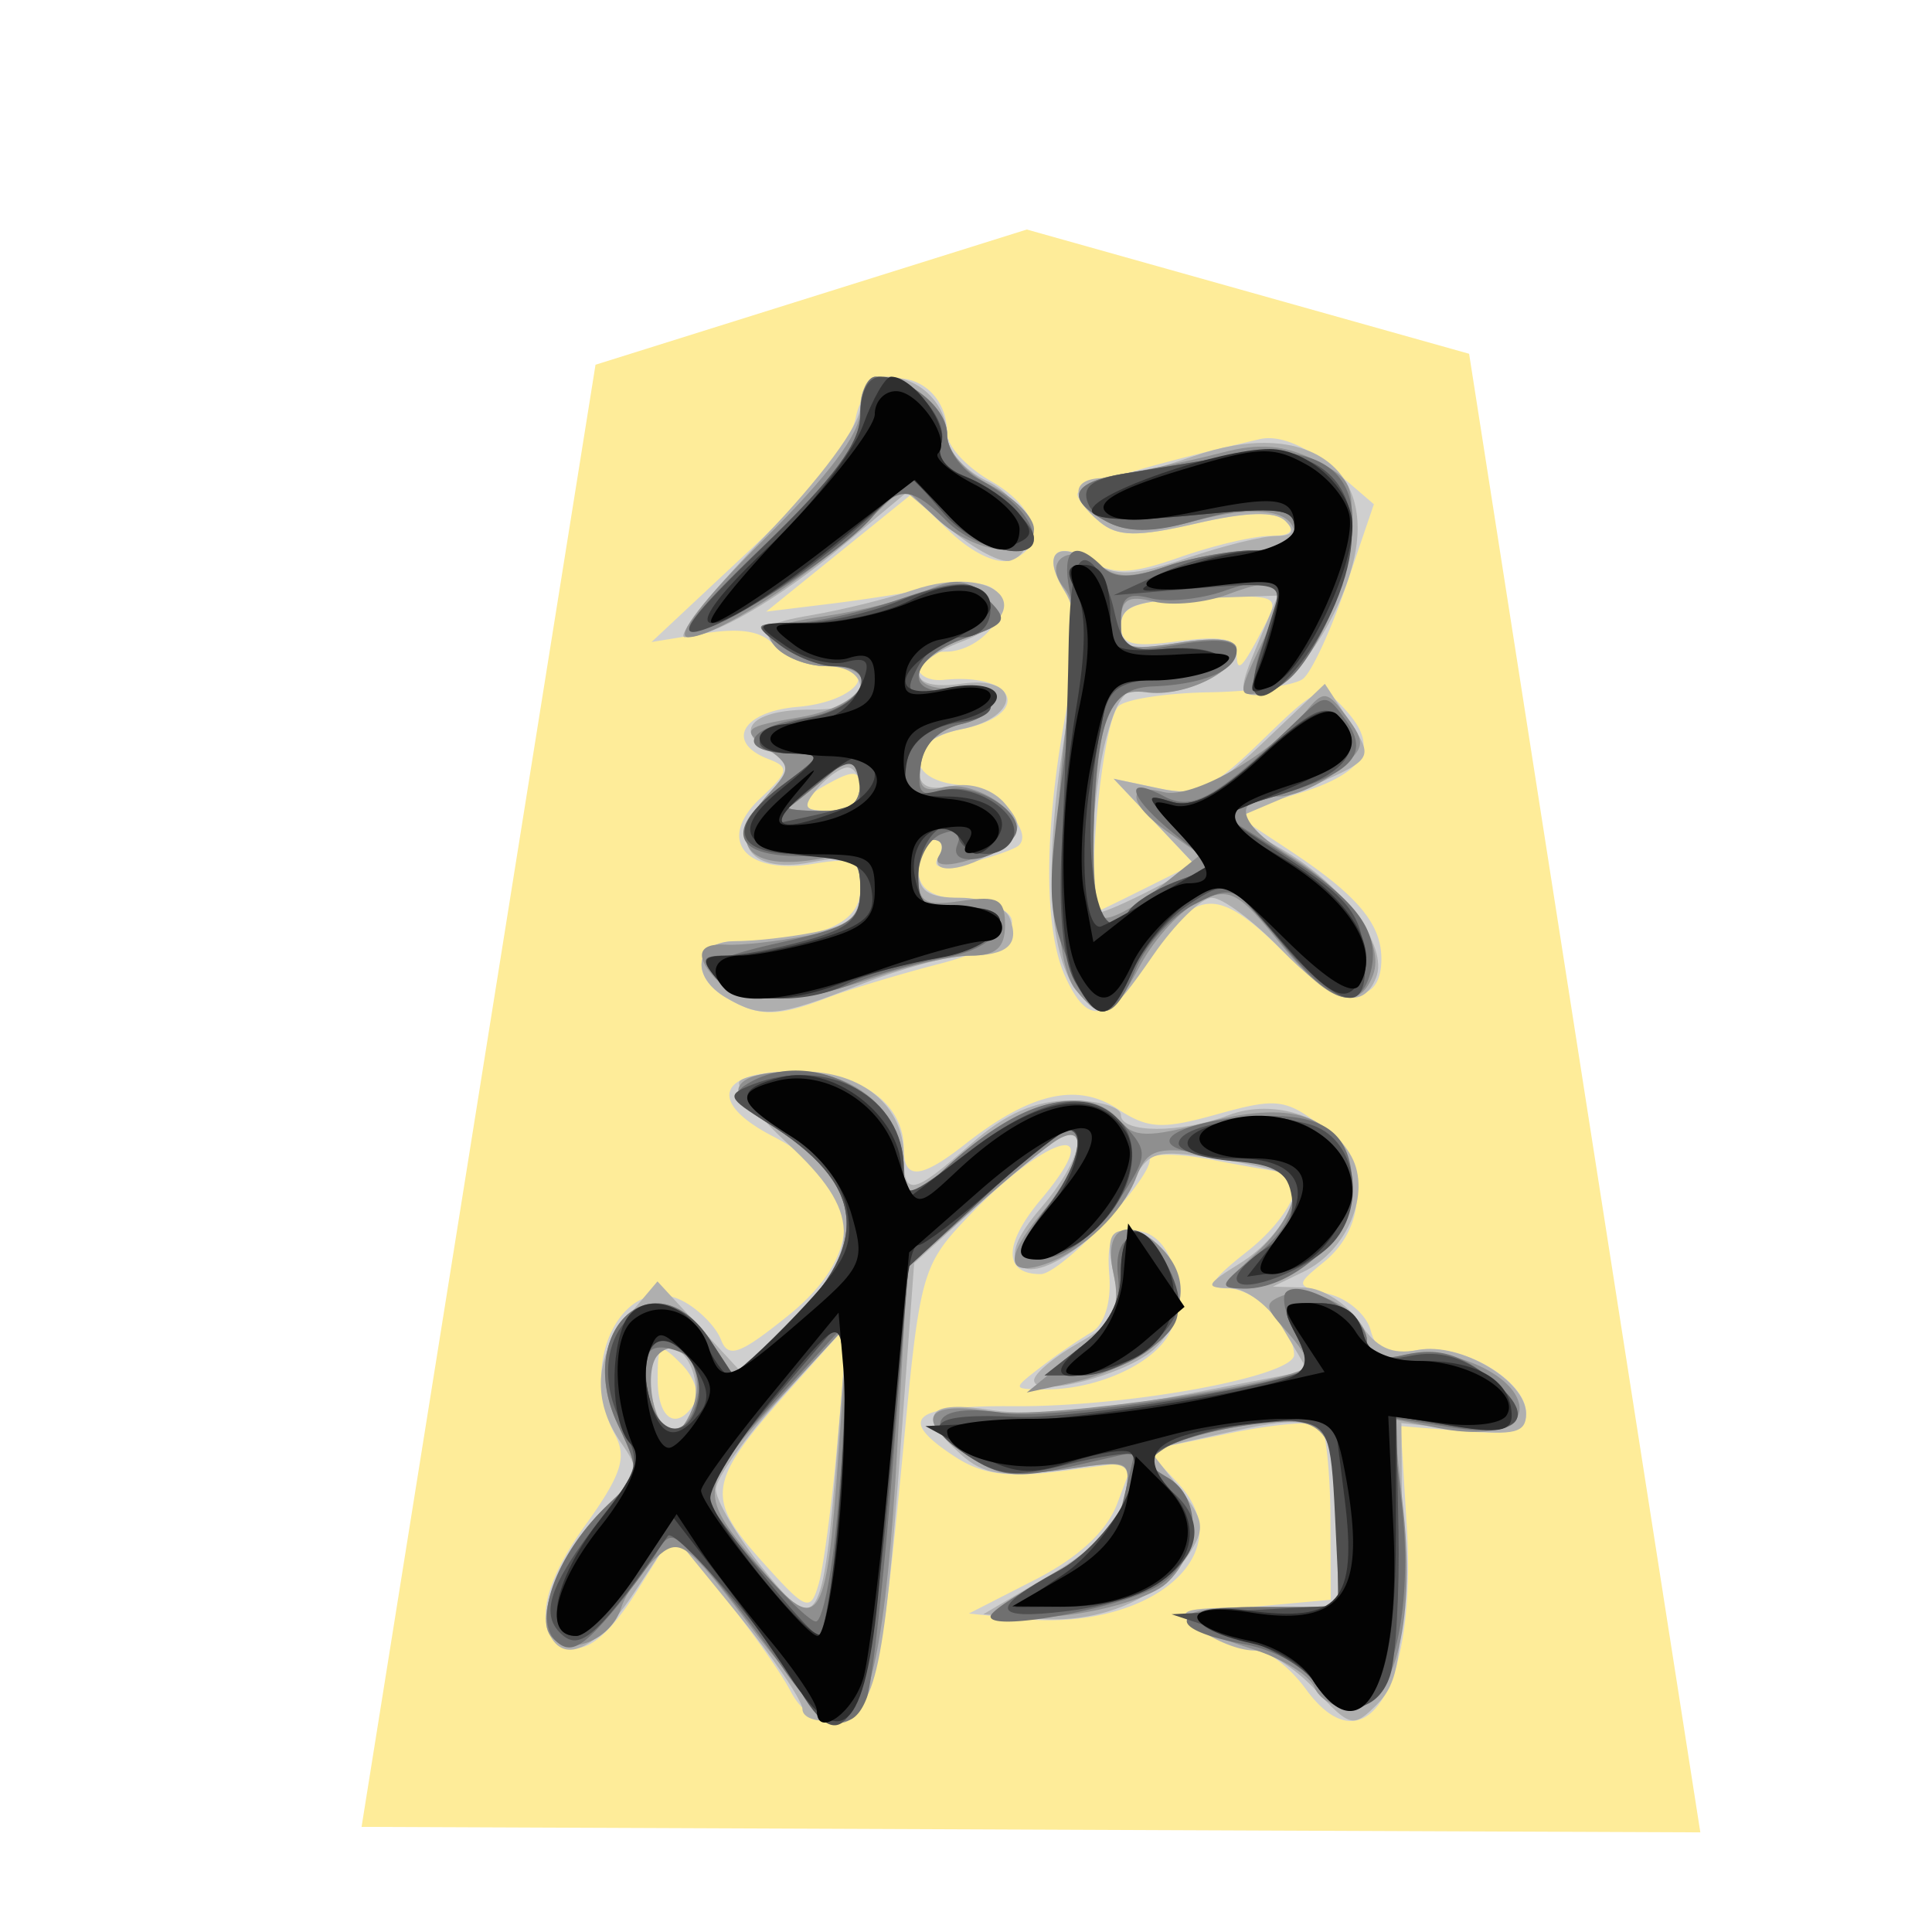 <svg xmlns="http://www.w3.org/2000/svg" width="177.17" height="177.17"><filter id="a"><feGaussianBlur stdDeviation="2" result="blur" in="SourceAlpha"/><feOffset dy="2" dx="2" result="offsetBlur"/><feBlend in2="offsetBlur" in="SourceGraphic"/></filter><g transform="matrix(2.981 0 0 2.981 26.142 13.594)" filter="url(#a)"><path fill="#feec99" d="M7.55 4.66L.353 49.639l41.184.169-7.113-45.485L20.818.5z"/><path fill="#cfcfcf" d="M13.546 45.456c-.292-.562-1.223-1.88-2.07-2.93l-1.539-1.907-1.151 1.825c-.739 1.17-1.421 1.772-1.903 1.68-1.264-.244-1.136-1.691.332-3.735 1.132-1.576 1.31-2.113.932-2.818-1.183-2.21.294-5.069 2.116-4.094.481.258.997.786 1.146 1.173.225.586.572.463 2.056-.73 2.472-1.986 2.298-4.1-.454-5.522-2.015-1.042-1.722-1.997.612-1.997 2.04 0 3.409.953 3.409 2.372 0 .978.522.94 1.89-.137 1.995-1.569 3.434-1.904 4.677-1.09.95.623 1.379.646 3.085.168 1.799-.503 2.091-.47 3.177.354 1.435 1.09 1.485 3.06.106 4.186-.892.73-.892.735.155.997.578.145 1.151.644 1.272 1.109.168.639.505.79 1.389.62 1.361-.26 3.395.902 3.395 1.94 0 .555-.403.67-1.93.546l-1.93-.156.191 3.117c.304 4.955-1.28 7.484-3.111 4.97-.475-.652-1.16-1.185-1.524-1.185-.363 0-1.098-.251-1.632-.557-.885-.506-.751-.577 1.476-.78l2.449-.222-.01-2.533c-.005-1.393-.14-2.663-.299-2.822-.158-.159-1.424-.053-2.813.235l-2.524.525.945 1.006c2.016 2.145-.832 4.584-4.872 4.172l-1.559-.16 2.037-1.04c1.335-.684 2.205-1.489 2.525-2.338l.49-1.296-2.184.29c-1.652.218-2.457.11-3.305-.446-1.793-1.174-1.325-1.573 1.82-1.548 3.507.026 8.642-.917 8.622-1.585-.026-.872-1.188-2.033-2.039-2.038-.67-.004-.546-.238.606-1.146 1.32-1.04 1.934-2.383 1.113-2.43-.184-.011-1.186-.185-2.227-.386-1.04-.202-1.892-.2-1.892.004 0 .648-2.74 3.518-3.36 3.518-1.148 0-1.146-.922.007-2.292 2.142-2.546.225-2.056-2.29.585-1.343 1.412-1.437 1.743-1.917 6.827-.707 7.466-.937 8.434-2.044 8.592-.595.085-1.109-.23-1.451-.89zm1.452-7.733l.311-3.53-1.793 2.004c-2.525 2.82-2.605 3.306-.861 5.254 1.378 1.54 1.502 1.59 1.756.73.151-.51.415-2.516.587-4.458zm-4.396-1.124c.165-.268-.023-.812-.42-1.208-.663-.664-.72-.626-.72.488 0 1.23.593 1.604 1.14.72zm10.66-1.115a17.83 17.83 0 011.544-1.06c.397-.228.613-.917.55-1.75-.084-1.102.068-1.375.763-1.375 1.003 0 1.572 1.373 1.193 2.882-.267 1.062-2.201 2.029-4.006 2.002-.93-.015-.93-.018-.044-.699zm-9.685-11.345c-1.143-.666-.97-1.746.278-1.746 2.557 0 3.84-.53 3.84-1.586 0-.916-.161-1.003-1.467-.791-2.096.34-2.963-.755-1.602-2.024.87-.81.898-.949.246-1.2-1.344-.515-.815-1.463.897-1.607 1.854-.157 2.646-1.252.905-1.252-.602 0-1.333-.286-1.623-.635-.366-.441-1.025-.555-2.153-.372l-1.626.264 3.015-2.82c1.892-1.77 3.11-3.292 3.268-4.082.376-1.88 2.807-1.45 2.815.499.001.38.603 1.031 1.336 1.448 1.442.82 1.753 2.003.638 2.43-.412.159-1.18-.195-1.892-.87l-1.198-1.138-2.226 1.799-2.227 1.799 2.004-.245c1.102-.135 2.631-.378 3.398-.54.865-.182 1.514-.101 1.708.214.425.686-.566 1.804-1.598 1.804-.46 0-.836.213-.836.473s.35.438.779.394c2.263-.23 2.744 1.078.557 1.515-1.665.333-1.773 1.514-.157 1.707 1.095.13 2.394 1.392 1.921 1.865-.114.114-.788.353-1.498.531-.92.231-1.2.178-.974-.186.173-.28.103-.51-.157-.51-.259 0-.471.388-.471.862 0 .647.36.897 1.447 1.002 2.225.214 1.796 1.283-.78 1.946-1.224.315-2.79.789-3.48 1.053-1.529.585-2.08.585-3.087-.001zm4.119-6.437c0-.545-.18-.587-.89-.207-1.131.605-1.131.89 0 .89.503 0 .89-.296.89-.683zm6.305 5.784c-.662-1.454-.658-4.456.012-8.092.42-2.273.413-3.058-.03-3.768-.707-1.131-.274-1.607.833-.915.666.415 1.244.388 2.708-.129 1.023-.36 2.276-.656 2.784-.656.63 0 .779-.145.468-.456-.31-.31-1.182-.288-2.74.072-1.82.42-2.424.411-2.973-.044-.378-.315-.688-.7-.688-.857 0-.245 2.056-.865 5.607-1.692.587-.137 1.41.193 2.222.892l1.29 1.11-.85 2.498c-.467 1.375-1.066 2.668-1.331 2.874-.265.206-1.563.392-2.885.414-1.321.021-2.578.214-2.792.429-.537.536-1.062 6.507-.552 6.272.222-.103.96-.465 1.639-.805l1.235-.618-1.235-1.31-1.235-1.309 1.374.292c1.187.252 1.62.052 3.191-1.473 1.764-1.712 1.841-1.74 2.577-.927 1.066 1.179.598 1.949-1.583 2.602l-1.881.564 1.723 1.137c2.087 1.377 2.836 2.262 2.836 3.347 0 1.558-1.332 1.42-3.117-.322-1.975-1.929-2.623-1.862-4.1.419-1.213 1.871-1.81 1.979-2.507.45zm6.111-10.765c.505-.97.467-.989-1.94-.891-1.945.079-2.455.252-2.458.836-.003.603.32.694 1.778.498 1.286-.172 1.78-.078 1.78.34 0 .683.15.544.84-.783z"/><path fill="#afafaf" d="M13.915 46.017c0-.265-.898-1.584-1.994-2.93l-1.994-2.448-1.182 1.786c-1.21 1.828-2.24 2.275-2.669 1.159-.296-.772.75-2.87 1.99-3.994.833-.754.86-.924.269-1.768-.901-1.286-.819-2.668.233-3.914l.888-1.05 1.292 1.401 1.293 1.402 1.605-1.643c2.103-2.154 2.065-3.321-.174-5.388-.978-.903-1.645-1.774-1.484-1.935.162-.162 1.031-.294 1.932-.294 1.837 0 3.112 1.063 3.112 2.595 0 1.27.258 1.224 2.071-.369 1.065-.934 1.985-1.336 3.065-1.336.848 0 1.543.2 1.543.446 0 .568 1.828.574 3.31.01 1.406-.534 3.13.047 3.789 1.279.602 1.124-.132 2.884-1.473 3.533l-.951.46.991.03c.546.017 1.302.503 1.68 1.08.505.77.98.994 1.79.84 1.305-.25 3.331.945 3.331 1.964 0 .58-.363.674-1.919.499l-1.918-.216.026 3.926c.021 3.179-.123 4.075-.758 4.712-.75.75-.835.732-1.91-.428-.62-.668-1.48-1.215-1.914-1.215-.433 0-1.176-.294-1.652-.653-.792-.6-.652-.655 1.696-.668l2.56-.014-.006-2.338c-.01-3.459-.297-3.724-3.303-3.051l-2.491.557.904 1.15c.793 1.008.83 1.265.295 2.082-.877 1.34-2.723 2.12-4.643 1.96l-1.665-.138 2.061-1.211c1.406-.827 2.131-1.58 2.283-2.372.22-1.154.21-1.159-1.976-.858-1.763.242-2.368.147-3.062-.48-1.37-1.24-1.052-1.679.98-1.354 1.122.18 3.382-.001 5.771-.46l3.927-.756-.746-1.264c-.424-.718-1.138-1.268-1.653-1.275-.79-.01-.748-.11.322-.773 1.21-.75 1.995-2.152 1.489-2.658-.142-.143-1.167-.397-2.276-.565-1.853-.282-2.061-.216-2.564.809-.758 1.543-2.87 3.058-3.453 2.476-.307-.307-.092-.873.669-1.758 1.222-1.42 1.53-2.698.509-2.105-.338.195-1.468 1.132-2.511 2.08l-1.898 1.725-.414 5.623c-.53 7.21-.782 8.255-2.036 8.435-.543.079-.987-.074-.987-.34zm1.075-8.04l.297-3.784-2.013 2.226c-1.107 1.225-2.017 2.498-2.022 2.83-.005.333.629 1.41 1.408 2.393 1.722 2.175 1.893 1.906 2.33-3.664zm-4.476-1.112c.478-1.247-.588-2.67-1.227-1.636-.304.491.187 2.303.625 2.303.19 0 .46-.3.602-.667zm10.528-.967c.001-.203.618-.72 1.371-1.148 1.195-.68 1.331-.949 1.075-2.115-.215-.98-.13-1.336.32-1.336 1.65 0 2.26 2.47.904 3.666-.888.783-3.675 1.492-3.67.933zm-9.465-11.76c-1.143-.665-.97-1.745.278-1.745.582 0 1.684-.125 2.45-.278 1.098-.22 1.39-.505 1.39-1.356 0-.99-.126-1.054-1.553-.786-1.918.36-2.563-.681-1.292-2.085.78-.863.782-.934.044-1.347-1.134-.635-.498-1.272 1.27-1.272 1.065 0 1.532-.204 1.532-.668 0-.406-.415-.668-1.059-.668-.582 0-1.298-.288-1.591-.641-.444-.535-.248-.69 1.17-.933.936-.16 2.328-.504 3.093-.764 2.578-.874 4.012.637 1.504 1.584-1.75.66-1.75 1.551 0 1.294 1.834-.269 1.834 1.03 0 1.397-.918.184-1.336.53-1.336 1.107 0 .638.248.793 1.029.643.62-.118 1.277.103 1.653.556.543.655.514.832-.224 1.371-.977.715-2.198.834-1.79.175.151-.245.063-.446-.197-.446-.259 0-.471.401-.471.891 0 .685.297.89 1.288.89.708 0 1.396.282 1.528.625.315.821-.066 1.157-1.315 1.157-.563 0-2.04.4-3.282.89-2.55 1.005-3.017 1.051-4.119.41zm4.119-6.42c0-.367-.176-.668-.391-.668-.215 0-.64.3-.945.668-.463.558-.399.668.39.668.544 0 .946-.284.946-.668zm6.712 6.274c-.91-1.096-1.072-3.792-.465-7.698.472-3.032.479-3.964.034-4.676-.711-1.14-.26-1.594.878-.883.716.447 1.266.422 2.89-.129 1.102-.374 2.338-.68 2.745-.68.506 0 .597-.145.286-.456-.31-.31-1.182-.288-2.74.072-1.82.42-2.424.411-2.973-.044-.93-.772-.867-1.353.146-1.353.46 0 1.683-.3 2.719-.665 3.47-1.225 5.734.356 4.89 3.414-.528 1.914-2.024 3.93-2.916 3.93-.558 0-.558-.2-.001-1.532l.64-1.53-2.415.083c-1.976.07-2.414.227-2.415.869 0 .666.269.741 1.78.5 1.166-.187 1.782-.117 1.782.201 0 .71-1.737 1.524-2.709 1.27-.656-.171-.933.131-1.288 1.407-.479 1.725-.623 5.41-.211 5.41.134 0 .857-.316 1.607-.704l1.362-.704-1.273-1.349-1.273-1.349 1.402.298c1.218.259 1.642.068 3.25-1.46l1.847-1.758.707 1.078c.835 1.274.871 1.223-1.614 2.278l-1.949.828 1.596.942c1.865 1.1 3.206 2.944 2.839 3.901-.41 1.067-1.331.79-2.958-.887-.83-.857-1.773-1.558-2.095-1.558-.321 0-1.134.793-1.805 1.764-1.362 1.969-1.555 2.067-2.3 1.17zm-9.68-14.023c1.74-1.801 2.968-3.46 2.968-4.007 0-.603.284-.934.801-.934 1.017 0 1.87.842 1.87 1.846 0 .427.551 1.041 1.225 1.364 1.23.589 1.684 2.128.724 2.448-.276.092-1.107-.343-1.848-.966l-1.347-1.134-1.9 1.588c-2.033 1.698-4.04 2.869-4.92 2.869-.297 0 .795-1.383 2.427-3.074z"/><path fill="#8f8f8f" d="M12.376 43.547c-2.053-2.718-2.232-2.847-2.983-2.168-.44.398-.912 1.08-1.05 1.514-.308.973-1.548 1.502-2.137.913-.58-.58.342-2.774 1.703-4.052 1.01-.95 1.022-1.035.332-2.481-1.38-2.897 1.133-5.21 2.836-2.61l.746 1.138 1.714-1.674c2.5-2.442 2.308-4.281-.638-6.107-1.536-.952-1.199-1.62.82-1.62 1.862 0 3.313 1.305 3.313 2.978v1.197l1.224-1.142c2.289-2.135 4.412-2.73 5.417-1.519.435.524.864.532 2.687.051 2.8-.738 4.192-.153 4.388 1.845.104 1.068-.14 1.602-1.062 2.328-.659.518-1.6.942-2.093.942-.82 0-.797-.092.283-1.092 1.253-1.162 1.539-2.388.621-2.669-.306-.094-1.317-.277-2.247-.407-1.444-.201-1.744-.094-2.063.742-.415 1.083-1.642 2.261-2.77 2.66-1.241.437-1.298-.184-.143-1.557 1.198-1.423 1.515-2.864.498-2.263-.332.196-1.509 1.16-2.616 2.144l-2.014 1.789-.308 5.558c-.325 5.864-.859 8.453-1.741 8.453-.293 0-1.516-1.301-2.717-2.89zm2.648-5.363l.28-3.991-1.846 1.992c-2.78 3.002-2.803 3.122-.995 5.3 1.965 2.365 2.182 2.084 2.56-3.301zm-4.435-1.587c.345-1.086-.45-2.146-1.112-1.484-.48.48-.117 2.42.452 2.42.2 0 .497-.421.66-.936zm19.08 8.75c-.137-.356-.982-.881-1.88-1.168-2.687-.858-2.666-1.303.063-1.303h2.538l-.007-2.338c-.01-3.22-.352-3.632-2.727-3.273-1.068.161-2.242.492-2.61.734-.582.384-.567.5.112.9 1.021.602.995 2.308-.05 3.254-.458.413-1.906.858-3.229.99-2.587.259-2.513-.047.4-1.658.79-.437 1.397-1.2 1.538-1.935.23-1.205.22-1.21-1.748-.915-1.457.218-2.266.11-3.063-.413-1.656-1.085-1.36-1.705.65-1.365 1.68.284 9.843-.919 9.843-1.45 0-.14-.328-.616-.728-1.058-.654-.722-.658-.833-.035-1.072.927-.355 2.544.55 2.544 1.425 0 .52.28.63 1.088.428 1.242-.312 3.2.44 3.555 1.366.316.823-.777 1.209-2.465.87l-1.357-.27.305 2.85c.372 3.476-.316 6.047-1.62 6.047-.478 0-.981-.291-1.118-.647zm-7.381-10.274c1.24-1.017 1.427-1.406 1.189-2.49-.304-1.384.46-1.77 1.48-.75 1.47 1.47.089 3.516-2.805 4.152l-1.336.293zm.03-11.189c-.694-.835-.777-4.646-.194-8.94.268-1.979.224-2.955-.154-3.41-.704-.85.2-1.442 1.083-.71.48.399.992.408 2.05.04.777-.271 1.983-.493 2.681-.493.699 0 1.27-.207 1.27-.46 0-.786-1.168-.955-3.069-.444-1.304.352-2.08.356-2.718.015-1.292-.692-1.098-1.206.555-1.476.796-.13 2.148-.42 3.005-.644 1.141-.3 1.901-.24 2.837.226 1.188.59 1.262.777 1.05 2.65-.243 2.164-1.515 4.272-2.718 4.509-.688.135-.687.03.015-1.442.905-1.897.697-2.228-.993-1.586-.698.265-1.728.367-2.288.227-.812-.204-1.02-.072-1.02.648 0 .806.195.873 1.782.62 1.165-.187 1.78-.117 1.78.201 0 .698-1.648 1.483-2.775 1.322-.703-.1-1.044.162-1.274.977-.43 1.527-.479 5.69-.069 5.943.184.113.935-.272 1.668-.857l1.334-1.064-1-.7c-1.23-.862-1.303-1.536-.132-1.23.871.228 3.276-1.138 4.391-2.495.53-.643.647-.626 1.245.18.6.808.571.964-.3 1.67-.528.429-1.326.78-1.775.78-1.466 0-1.348.795.266 1.793 1.913 1.182 2.995 2.718 2.614 3.71-.452 1.179-1.382.85-2.884-1.019-1.24-1.543-1.526-1.694-2.429-1.283-.562.256-1.387 1.143-1.833 1.972-.922 1.711-1.147 1.798-2.001.77zm-10.986-.244c-.757-.757-.662-1.2.245-1.14.429.027 1.53-.094 2.449-.27 1.413-.273 1.67-.498 1.67-1.467 0-1.003-.15-1.117-1.197-.916-2.274.434-3.005-.462-1.622-1.99.696-.769.69-.86-.087-1.428-.76-.556-.674-.633 1.038-.923 2.032-.343 2.665-1.573.81-1.573-.583 0-1.29-.277-1.57-.615-.419-.504-.135-.672 1.561-.927 1.14-.17 2.556-.53 3.145-.8.86-.39 1.217-.341 1.81.252.69.69.643.773-.683 1.236-1.636.57-1.909 1.566-.422 1.54 1.42-.025 1.666.781.334 1.093-.688.162-1.166.624-1.251 1.21-.106.726.051.9.668.74 1.046-.272 2.752.951 2.141 1.534-.703.672-2.617 1.158-2.256.573.168-.27.093-.493-.167-.493-.259 0-.471.467-.471 1.037 0 .897.178 1.01 1.336.84 1.124-.166 1.335-.048 1.335.745 0 .693-.278.94-1.057.94-.581 0-1.909.301-2.95.669-2.284.805-4.087.855-4.809.133zm4.364-6.214c0-.948-.012-.95-1.002-.116-.551.464-1.085.896-1.188.96-.102.064.35.116 1.002.116.92 0 1.188-.217 1.188-.96zm-3.006-7.347c2.014-1.985 3.006-3.307 3.006-4.007 0-.574.213-1.044.474-1.044 1.013 0 2.197.962 2.197 1.785 0 .51.549 1.147 1.336 1.554.735.38 1.336.987 1.336 1.348 0 .986-1.797.797-2.98-.315l-1.033-.97-1.222 1.147c-1.779 1.673-4.575 3.466-5.402 3.465-.43 0 .485-1.185 2.288-2.963z"/><path fill="#707070" d="M13.322 44.768a45.153 45.153 0 00-2.3-3.005c-1.039-1.213-1.186-1.264-1.598-.555-.25.43-.93 1.332-1.513 2.004-.824.95-1.179 1.104-1.6.69-.694-.684.096-2.738 1.598-4.148 1.01-.95 1.022-1.035.332-2.481-1.38-2.897 1.133-5.21 2.836-2.61l.746 1.138 1.714-1.674c2.514-2.455 2.311-4.277-.683-6.136-.998-.62-1.146-.884-.668-1.187 1.933-1.224 4.846.323 4.846 2.574v1.197l1.224-1.142c2.426-2.263 4.35-2.717 5.612-1.323.695.767.677.914-.28 2.338-.562.835-1.465 1.583-2.008 1.66-1.217.177-1.236-.129-.096-1.578.89-1.133 1.186-2.366.557-2.328-.184.011-1.354.963-2.6 2.115l-2.265 2.095-.494 6.247c-.272 3.436-.626 6.592-.788 7.013-.463 1.206-1.32.905-2.572-.904zm1.638-4.453c.156-1.653.276-3.706.267-4.564l-.017-1.558-2.206 2.422c-1.213 1.333-2.206 2.549-2.206 2.703 0 .439 3.145 4.003 3.532 4.003.19 0 .474-1.353.63-3.006zm-4.242-4.044c.085-.58-.146-1.08-.576-1.244-.999-.384-1.282.04-.94 1.403.34 1.355 1.308 1.254 1.516-.159zm18.919 8.886c-.287-.459-1.23-.968-2.095-1.13-2.567-.482-2.35-1.151.372-1.151h2.476V40.23c0-1.455-.215-2.778-.477-2.94-.6-.37-3.975.121-4.867.709-.582.384-.567.5.112.9 1.118.659.978 2.49-.252 3.296-1.055.691-5.203 1.467-5.203.973 0-.15.788-.676 1.751-1.167 1.938-.989 2.015-1.076 2.41-2.735l.277-1.161-1.97.45c-1.628.373-2.169.32-3.123-.305-1.55-1.016-1.018-1.673 1.082-1.337 1.423.228 8.776-.866 9.293-1.382.081-.082-.085-.584-.37-1.115-.284-.532-.401-1.083-.26-1.224.46-.46 2.487.74 2.487 1.472 0 .55.286.65 1.254.438.904-.199 1.588-.013 2.453.668 1.592 1.252 1.094 1.932-1.15 1.573l-1.785-.285.303 2.673c.53 4.687-1.121 7.984-2.718 5.426zm-7.075-10.348c.861-.677 1.16-1.273 1.062-2.115-.189-1.624 1.046-1.549 1.625.098.385 1.094.302 1.39-.595 2.115-.573.465-1.548.844-2.166.844h-1.124zm5.317-2.754c1.657-1.325 1.47-2.708-.387-2.89-.733-.072-1.633-.244-2-.382-.963-.362.663-.975 2.694-1.015 1.887-.037 2.649.61 2.649 2.252 0 1.389-1.799 3.061-3.288 3.058-.863-.003-.835-.088.332-1.023zm-5.808-9.105c-.614-1.455-.633-2.192-.152-5.73.304-2.233.414-4.688.246-5.455-.313-1.425.084-1.787.977-.893.371.37.874.37 1.937 0 .79-.276 2.007-.5 2.705-.5.832 0 1.27-.231 1.27-.669 0-.783-.92-.84-3.222-.2-1.168.324-1.93.318-2.56-.019-1.297-.694-1.105-1.208.55-1.476.796-.128 2.27-.373 3.275-.544 2.403-.407 3.738.299 3.738 1.978 0 1.558-1.042 4.138-1.989 4.924-1.023.849-1.333.247-.683-1.323.702-1.695.415-2.013-1.282-1.421-.731.254-1.743.354-2.25.222-.725-.19-.92-.033-.92.74 0 .9.15.957 1.78.681 1.197-.202 1.782-.137 1.782.198 0 .6-1.026 1.034-2.592 1.094-1.372.052-1.751 1.06-1.817 4.83-.04 2.38.392 3.212 1.086 2.088.16-.26.824-.677 1.474-.926l1.18-.454-1.224-.982c-1.417-1.138-1.632-1.867-.347-1.18.889.476 1.584.078 4.133-2.366.823-.79.869-.79 1.445-.001.774 1.057.261 1.644-2.037 2.332l-1.827.548 2.001 1.269c2.242 1.421 2.964 2.412 2.645 3.632-.339 1.294-1.251.982-2.78-.948-1.367-1.725-1.441-1.757-2.646-1.134-.682.352-1.493 1.252-1.802 1.998-.74 1.786-1.24 1.711-2.094-.313zm-10.77.627c-.398-.48-.015-.706 1.95-1.146 2.165-.484 2.445-.674 2.445-1.66 0-.881-.209-1.096-1.002-1.032-2.885.234-3.417-.64-1.336-2.192 1.162-.867 1.175-.915.249-.928-1.733-.025-1.51-.785.316-1.077 1.802-.288 2.597-1.609.967-1.609-.443 0-1.194-.294-1.67-.654-.828-.626-.814-.654.345-.667.665-.008 2.144-.332 3.286-.72 1.886-.64 2.142-.64 2.775-.007.634.633.567.743-.725 1.194-1.636.57-1.941 1.733-.422 1.606 1.41-.118 1.68.712.334 1.028-.721.169-1.166.622-1.261 1.286-.12.829.012.974.691.759.98-.312 2.617.727 2.203 1.397-.468.758-2.052 1.015-1.773.289.165-.43.016-.537-.479-.348-.394.152-.717.743-.717 1.314 0 .856.215 1.023 1.224.954 1.87-.128 1.584 1.172-.334 1.517-.857.154-2.122.508-2.812.787-1.687.682-3.647.64-4.254-.091zm4.395-6.15c0-.949-.012-.95-1.002-.117-.551.464-1.085.896-1.188.96-.102.064.35.116 1.002.116.92 0 1.188-.217 1.188-.96zm-3.006-7.17c2.211-2.128 3.006-3.202 3.006-4.061 0-.643.213-1.168.474-1.168 1.011 0 2.197.961 2.197 1.78 0 .474.451 1.098 1.002 1.388 1.018.536 1.65 1.237 1.663 1.841.014.683-1.805.303-2.665-.556-1.075-1.076-1.49-1.11-2.257-.186-.853 1.028-4.02 3.126-5.312 3.519-.818.248-.316-.43 1.892-2.556z"/><path fill="#4f4f4f" d="M13.708 45.213c-.764-1.39-3.733-4.809-3.93-4.527-2.073 2.975-2.662 3.535-3.223 3.07-.747-.62-.453-1.527 1.172-3.62 1.203-1.55 1.231-1.693.598-2.962-1.352-2.711 1.135-4.98 2.752-2.511l.746 1.138 1.714-1.674c2.525-2.465 2.314-4.274-.719-6.16-1.22-.759-1.253-.846-.445-1.162 2.322-.908 4.659.382 4.659 2.571 0 .994.063.978 2.037-.53 2.198-1.677 3.748-1.963 4.664-.86.804.97.06 2.884-1.45 3.732-1.597.896-2.01.35-.85-1.124.934-1.187 1.25-2.43.608-2.392-.184.011-1.354.963-2.6 2.115l-2.265 2.095-.566 6.456c-.668 7.617-1.364 9.138-2.901 6.345zm1.252-4.452c.156-1.653.286-3.874.287-4.934l.003-1.929-2.222 2.597c-1.222 1.428-2.174 2.745-2.115 2.928.181.561 3.207 4.308 3.494 4.326.148.01.397-1.335.553-2.988zm-4.237-4.289c.082-.42-.1-1.063-.404-1.429-.782-.942-1.485-.078-1.12 1.375.319 1.268 1.282 1.303 1.524.054zm18.933 8.715c-.277-.443-1.377-1.094-2.445-1.447l-1.942-.642 2.58-.134 2.582-.134-.132-2.76c-.122-2.549-.216-2.772-1.226-2.914-1.29-.182-4.472.693-4.472 1.23 0 .205.3.623.668.928 1.733 1.438.124 3.279-3.228 3.69-2.324.285-2.397-.076-.252-1.241 1.423-.774 2.852-3.003 2.288-3.568-.095-.094-1.016.042-2.047.304-1.564.397-2.067.35-3.03-.28-1.508-.989-1.103-1.312 1.489-1.194 1.852.084 8.443-1.003 8.91-1.47.095-.095-.051-.59-.325-1.101-.445-.832-.375-.929.674-.929.814 0 1.245.284 1.414.934.197.75.487.885 1.48.686.853-.17 1.594.034 2.39.66 1.532 1.205 1.04 1.863-1.119 1.498l-1.728-.292.066 3.49c.037 1.918-.08 3.939-.26 4.49-.392 1.205-1.64 1.31-2.335.196zm-7.119-10.358c.79-.622 1.174-1.349 1.174-2.227 0-.717.193-1.303.43-1.303.467 0 1.35 1.435 1.35 2.197 0 .895-1.78 2.255-2.954 2.255h-1.173zm4.736-2.057c0-.203.413-.627.918-.942.577-.36.867-.94.78-1.555-.111-.78-.48-1.008-1.81-1.118-.918-.076-1.67-.318-1.67-.537 0-.665 3.105-1.032 4.265-.504 1.312.598 1.48 2.692.3 3.729-.941.826-2.783 1.44-2.783.927zm-4.984-9.154c-.356-.634-.502-2.146-.399-4.119.09-1.714.185-4.444.212-6.066.035-2.08.206-2.89.58-2.746.29.112.659.795.817 1.517.254 1.154.459 1.298 1.697 1.187.775-.07 1.509.075 1.631.32.126.251-.577.503-1.618.58-1.659.12-1.869.27-2.115 1.502-.707 3.532-.14 7.294.856 5.682.16-.26.803-.667 1.427-.904l1.135-.431-1.067-1.155c-.973-1.053-.988-1.13-.172-.88.648.197 1.416-.203 2.777-1.446 1.531-1.4 1.974-1.608 2.383-1.115.8.963.193 1.74-1.832 2.346l-1.882.564 2.17 1.416c1.758 1.148 2.195 1.69 2.308 2.86.193 2-.675 1.87-2.621-.391-1.586-1.843-1.596-1.847-2.763-1.083-.644.422-1.43 1.352-1.745 2.066-.69 1.56-1.037 1.618-1.779.296zm-11.046-.111c-.46-.554-.411-.669.28-.67.458-.002 1.585-.212 2.503-.467 1.35-.375 1.67-.673 1.67-1.556 0-.977-.187-1.092-1.781-1.092-2.147 0-2.36-.83-.557-2.175 1.184-.884 1.192-.914.223-.928-1.56-.022-1.179-.772.556-1.098 1.622-.304 2.23-1.588.753-1.588-.443 0-1.194-.294-1.67-.654-.816-.617-.784-.654.598-.667.803-.008 2.195-.321 3.093-.696.898-.375 1.893-.582 2.212-.46.911.35.682 1.587-.295 1.587-.48 0-1.09.402-1.353.894-.431.805-.355.883.763.78 1.557-.145 2.09.718.575.93-1.166.164-1.763.765-1.775 1.785-.004.42.326.522 1.074.334 1.144-.287 2.704.791 2.237 1.546-.36.583-1.43.508-1.637-.114-.288-.864-1.235.05-1.235 1.19 0 .88.208 1.046 1.224.976 2.072-.142 1.52 1.177-.647 1.547-1.03.176-2.268.532-2.754.791-1.275.683-3.414.58-4.057-.195zm4.38-5.371c.084-.07.084-.441 0-.827-.123-.577-.387-.504-1.486.416l-1.336 1.117 1.336-.29c.735-.16 1.404-.348 1.487-.416zm12.295-4.314c.167-.551.41-1.34.542-1.754.21-.662-.07-.726-2.367-.534l-2.605.217 1.498-.69c.824-.38 2.077-.69 2.783-.69.867 0 1.285-.226 1.285-.695 0-.591-.455-.65-3.05-.394-2.503.247-3.096.18-3.308-.373-.189-.492.124-.736 1.157-.904.779-.127 2.272-.374 3.318-.55 3.126-.527 4.47 1.431 3.132 4.565-1.04 2.44-3.035 3.946-2.385 1.802zM12.692 10.27c2.21-2.135 3.004-3.21 3.004-4.072 0-.717.246-1.17.636-1.17.928 0 2.126 1.348 1.846 2.078-.135.351.098.747.53.9.984.349 2.33 1.498 2.33 1.989 0 .81-1.838.317-2.757-.74l-.97-1.117-1.142 1.047c-1.865 1.711-4.183 3.286-5.37 3.648-.815.249-.311-.433 1.893-2.563z"/><path fill="#2f2f2f" d="M13.52 44.991c-.51-.796-1.52-2.212-2.244-3.147l-1.316-1.7-1.199 1.811c-.66.996-1.472 1.811-1.807 1.811-1.054 0-.663-1.807.787-3.638 1.042-1.315 1.268-1.891.89-2.268-.545-.546-.671-2.492-.235-3.63.417-1.086 1.914-.84 2.483.408.279.612.633 1.113.788 1.113.155 0 1.09-.851 2.08-1.892 1.516-1.596 1.756-2.1 1.536-3.221-.166-.842-.784-1.657-1.688-2.226-1.742-1.096-1.804-1.463-.31-1.838 1.492-.375 3.473 1.048 3.662 2.63l.14 1.157 2.04-1.558c2.194-1.675 3.908-1.87 4.74-.539.605.966-.404 2.964-1.823 3.61-1.437.655-1.77.045-.636-1.162.889-.946 1.328-2.53.701-2.53-.146 0-1.176.801-2.289 1.78-1.113.98-2.167 1.782-2.342 1.782-.3 0-.461 1.389-1.166 10.019-.4 4.912-1.154 5.783-2.792 3.228zm1.51-4.898c.167-2.02.235-4.224.151-4.896-.15-1.194-.2-1.165-2.157 1.234-1.102 1.35-1.976 2.753-1.941 3.117.063.676 2.816 4.112 3.348 4.18.162.021.431-1.615.599-3.635zm-4.3-3.147c.36-.434.303-.851-.22-1.596-.884-1.264-1.73-.6-1.319 1.037.319 1.27.804 1.445 1.54.559zm18.897 8.196c-.292-.468-1.14-.984-1.883-1.147-2.162-.475-2.258-1.297-.117-1.01 2.802.376 3.363-.27 2.97-3.42l-.324-2.59-2.454.253c-2.995.309-3.673.844-2.59 2.042 1.573 1.738-.097 3.585-3.254 3.6l-1.513.006 1.479-1.002c1.37-.928 2.62-3.194 2.068-3.746-.131-.131-.941-.007-1.8.276-1.317.435-1.791.39-3.035-.29l-1.475-.804 2.227-.104c2.86-.135 8.424-1.02 9.124-1.453.412-.254.42-.56.034-1.28-.457-.855-.392-.948.664-.948.796 0 1.245.285 1.403.89.18.688.607.891 1.873.891 1.704 0 2.709.626 2.709 1.687 0 .474-.414.548-1.781.317l-1.781-.301v3.63c0 3.66-.464 5.354-1.467 5.354-.3 0-.784-.383-1.077-.85zm-7.09-10.313c.79-.622 1.174-1.349 1.174-2.227 0-1.512.645-1.702 1.344-.396.665 1.241.14 2.62-1.189 3.126-1.968.748-2.61.505-1.329-.503zm6.01-3.331c1.152-1.464.635-2.426-1.303-2.426-1.903 0-1.997-.804-.134-1.153 1.72-.323 2.675.034 3.472 1.298.659 1.044-.562 3.148-1.94 3.345l-1.05.151.956-1.215zm-6.204-7.827c-.6-1.122-.594-4.908.014-8.57.288-1.731.284-2.897-.012-3.45-.347-.648-.294-.835.237-.835.629 0 .865.636.797 2.15-.018.412.464.546 1.6.445.894-.08 1.726.055 1.848.3.126.251-.576.503-1.616.58l-1.839.133-.515 2.618c-.435 2.21-.32 4.906.208 4.906.082 0 .873-.427 1.757-.948l1.607-.949-1.025-1.11c-.955-1.034-.964-1.092-.13-.837.646.198 1.412-.2 2.763-1.434 1.298-1.186 2.01-1.566 2.333-1.242.875.874.464 1.458-1.639 2.33l-2.104.871 2.1 1.23c2.187 1.283 3.127 3.03 2.152 4.004-.388.388-.93.03-2.216-1.463-1.683-1.955-1.716-1.969-2.836-1.235-.624.409-1.404 1.353-1.734 2.099-.71 1.603-1.065 1.686-1.75.407zm-11.1-.164c-.465-.56-.392-.668.45-.668.553 0 1.79-.235 2.747-.522 1.383-.415 1.715-.714 1.61-1.448-.1-.7-.51-.96-1.69-1.068-2.323-.213-2.645-.82-1.104-2.08 1.262-1.031 1.278-1.085.325-1.1-1.31-.021-1.31-.905 0-.914 1.211-.008 1.868-.418 2.225-1.39.201-.546.061-.674-.561-.511-.456.119-1.287-.104-1.847-.496-1.006-.704-.997-.713.752-.715.972-.002 2.356-.31 3.075-.684 1.321-.69 2.478-.595 2.478.203 0 .24-.536.696-1.191 1.016-1.777.866-1.937 1.865-.24 1.492 1.862-.409 2.279.518.445.99-1.015.262-1.506.676-1.605 1.353-.12.82.072.976 1.198.976 1.512 0 2.196.711 1.425 1.482-.389.388-.6.375-.865-.054-.598-.967-1.73-.171-1.496 1.051.168.88.445 1.076 1.38.98 1.992-.204 1.444 1.144-.61 1.5-.979.17-2.344.527-3.034.792-1.746.672-3.214.602-3.867-.185zm3.756-5.11c.628-.239 1.142-.74 1.142-1.113 0-.945-.455-.849-2.004.42-1.402 1.15-1.061 1.424.862.693zm12.876-4.23c.16-.42.416-1.254.567-1.856.271-1.081.246-1.091-2.117-.847-2.343.242-2.365.234-1.056-.403.735-.357 1.887-.659 2.56-.67.804-.013 1.225-.258 1.225-.715 0-.592-.458-.65-3.117-.388-2.012.199-3.117.148-3.117-.144 0-.533 3.927-1.89 5.47-1.89 1.202 0 2.545 1.248 2.545 2.364 0 1.379-1.44 4.34-2.348 4.825-.769.412-.86.37-.612-.277zM12.82 10.314c1.328-1.255 2.658-2.958 2.957-3.784.299-.826.689-1.502.867-1.502.673 0 1.765 1.476 1.535 2.075-.145.377.161.778.772 1.01.556.211 1.276.703 1.6 1.093.496.598.47.755-.169 1-.493.189-1.158-.111-1.908-.862l-1.153-1.152-2.037 1.692c-4.082 3.39-5.937 3.715-2.464.43z"/><path fill="#030303" d="M14.36 46.072c0-.242-.651-1.22-1.447-2.175-.796-.954-1.767-2.217-2.158-2.807l-.71-1.074-1.242 1.875c-.682 1.031-1.514 1.875-1.85 1.875-1.026 0-.678-1.57.744-3.36.86-1.08 1.24-1.955 1.045-2.399-.663-1.509-.684-3.426-.043-3.958.82-.68 1.983-.256 2.334.853.37 1.162.59 1.096 2.856-.859 1.891-1.63 1.959-1.772 1.542-3.227-.268-.937-.978-1.863-1.85-2.412-1.685-1.061-1.77-1.37-.468-1.71 1.445-.378 3.169.636 3.668 2.157.608 1.856.567 1.843 1.925.577 2.512-2.342 4.643-2.641 5.248-.736.312.985-1.68 3.497-2.776 3.497-.835 0-.732-.363.529-1.862 2.335-2.775.726-2.948-2.35-.253l-2.16 1.893-.547 6.01c-.3 3.307-.688 6.496-.862 7.089-.312 1.067-1.428 1.853-1.428 1.006zm.668-5.534c.164-1.775.23-4.013.149-4.973l-.15-1.745-2.114 2.575c-1.163 1.417-2.115 2.72-2.115 2.897 0 .492 3.189 4.474 3.583 4.474.192 0 .482-1.452.647-3.228zm-4.297-3.51c.518-.828.477-1.064-.32-1.862-.829-.828-.941-.843-1.202-.163-.328.853.1 2.975.6 2.975.18 0 .596-.427.922-.95zm18.863 8.06c-.31-.497-1.165-1.024-1.898-1.17-2.18-.436-2.177-1.223.004-.874 2.938.47 3.64-.652 2.857-4.565-.249-1.242-.447-1.392-1.841-1.392-.86 0-2.387.215-3.395.477a2068 2068 0 01-3.322.862c-1.492.386-3.632-.183-3.632-.965 0-.206 1.178-.374 2.617-.374 1.44 0 4.052-.324 5.806-.72l3.188-.72-.695-1.06c-.653-.998-.64-1.062.202-1.062.493 0 1.147.4 1.453.89.36.577 1.039.891 1.923.891 1.564 0 3.148.974 2.717 1.671-.164.266-1.02.373-1.966.246l-1.675-.225.162 3.553c.215 4.749-.999 6.949-2.505 4.537zm-7.596-3.176c1.133-.657 1.71-1.357 1.9-2.308l.272-1.364.93.93c1.724 1.724-.058 3.719-3.303 3.695l-1.426-.01zm.683-6.95c.595-.469 1.029-1.377 1.113-2.327l.14-1.559.867 1.282.869 1.283-1.227 1.055c-.675.58-1.567 1.05-1.982 1.045-.626-.008-.59-.14.22-.779zm5.967-3.621c1.133-1.533.831-2.269-.93-2.269-1.46 0-2.127-.662-1.074-1.066 1.98-.76 4.19.35 4.19 2.103 0 .932-1.553 2.526-2.461 2.526-.549 0-.495-.253.275-1.294zM11.54 23.878c-.54-.54-.309-1.04.482-1.042.429-.001 1.53-.211 2.45-.466 1.349-.375 1.669-.673 1.669-1.556 0-.975-.189-1.092-1.755-1.092-2.249 0-2.525-.496-1.017-1.828 1.113-.984 1.141-.989.362-.065-.636.755-.69 1-.22.996 2.668-.026 3.842-2.05 1.233-2.124-2.199-.063-2.471-.824-.412-1.153 1.435-.23 1.809-.479 1.809-1.205 0-.679-.207-.85-.803-.66-.441.14-1.192-.04-1.67-.401-.82-.621-.789-.657.595-.67.804-.008 2.13-.294 2.945-.635.886-.37 1.731-.467 2.097-.24.733.452.155 1.143-1.155 1.379-.487.088-.958.537-1.047.998-.139.72.034.8 1.22.563.807-.162 1.38-.091 1.38.169 0 .245-.601.566-1.336.712-1.022.205-1.335.51-1.335 1.297 0 .836.272 1.055 1.447 1.169 1.476.142 2.025 1.208.828 1.607-.396.132-.499.012-.284-.334.233-.378.017-.496-.718-.392-.784.111-1.05.43-1.05 1.262 0 .933.21 1.113 1.296 1.113.713 0 1.381.25 1.484.557.103.306-.135.556-.529.556-.393 0-1.856.401-3.25.89-2.603.916-4.194 1.116-4.716.595zm10.85-.565c-.604-1.129-.588-5.182.033-8.074.356-1.66.358-2.595.01-3.361-.316-.692-.328-1.062-.035-1.062.478 0 .86.752 1.054 2.069.096.655.477.78 2.08.685 1.452-.087 1.79.002 1.295.339-.367.25-1.304.459-2.083.463-1.36.006-1.436.106-1.933 2.501-.285 1.372-.39 3.182-.232 4.022l.287 1.527 1.15-.905c.633-.498 1.424-.905 1.758-.905.852 0 .76-.45-.333-1.612-.867-.922-.875-.985-.102-.783.555.145 1.475-.367 2.712-1.508 1.277-1.18 2.017-1.584 2.328-1.273.857.858.456 1.545-1.214 2.079-2.512.802-2.546 1.055-.332 2.454 1.982 1.254 2.855 2.74 2.214 3.776-.207.336-.98-.14-2.243-1.378-1.908-1.873-1.937-1.883-3.085-1.131-.637.418-1.382 1.25-1.655 1.849-.599 1.314-1.059 1.376-1.674.228zm5.558-9.263c.181-.432.43-1.246.551-1.81.216-.994.153-1.016-2.172-.744-2.892.338-2.159-.487.834-.94 1.133-.171 1.893-.523 1.893-.877 0-.937-.511-1.023-3.007-.506-1.604.332-2.482.34-2.797.025-.314-.314.4-.718 2.277-1.287 2.452-.742 2.858-.76 3.91-.17.647.36 1.236 1.079 1.311 1.595.175 1.204-1.547 4.89-2.444 5.235-.518.199-.605.071-.356-.521zm-14.55-4.308c1.509-1.57 2.743-3.174 2.743-3.562 0-.389.293-.707.652-.707.697 0 1.71 1.497 1.295 1.912-.137.137.371.57 1.128.961.758.392 1.378 1.008 1.378 1.369 0 .993-1.058.787-2.2-.43L17.373 8.2l-2.869 2.198c-1.578 1.21-3.09 2.2-3.358 2.2-.27 0 .745-1.286 2.253-2.856z"/></g></svg>